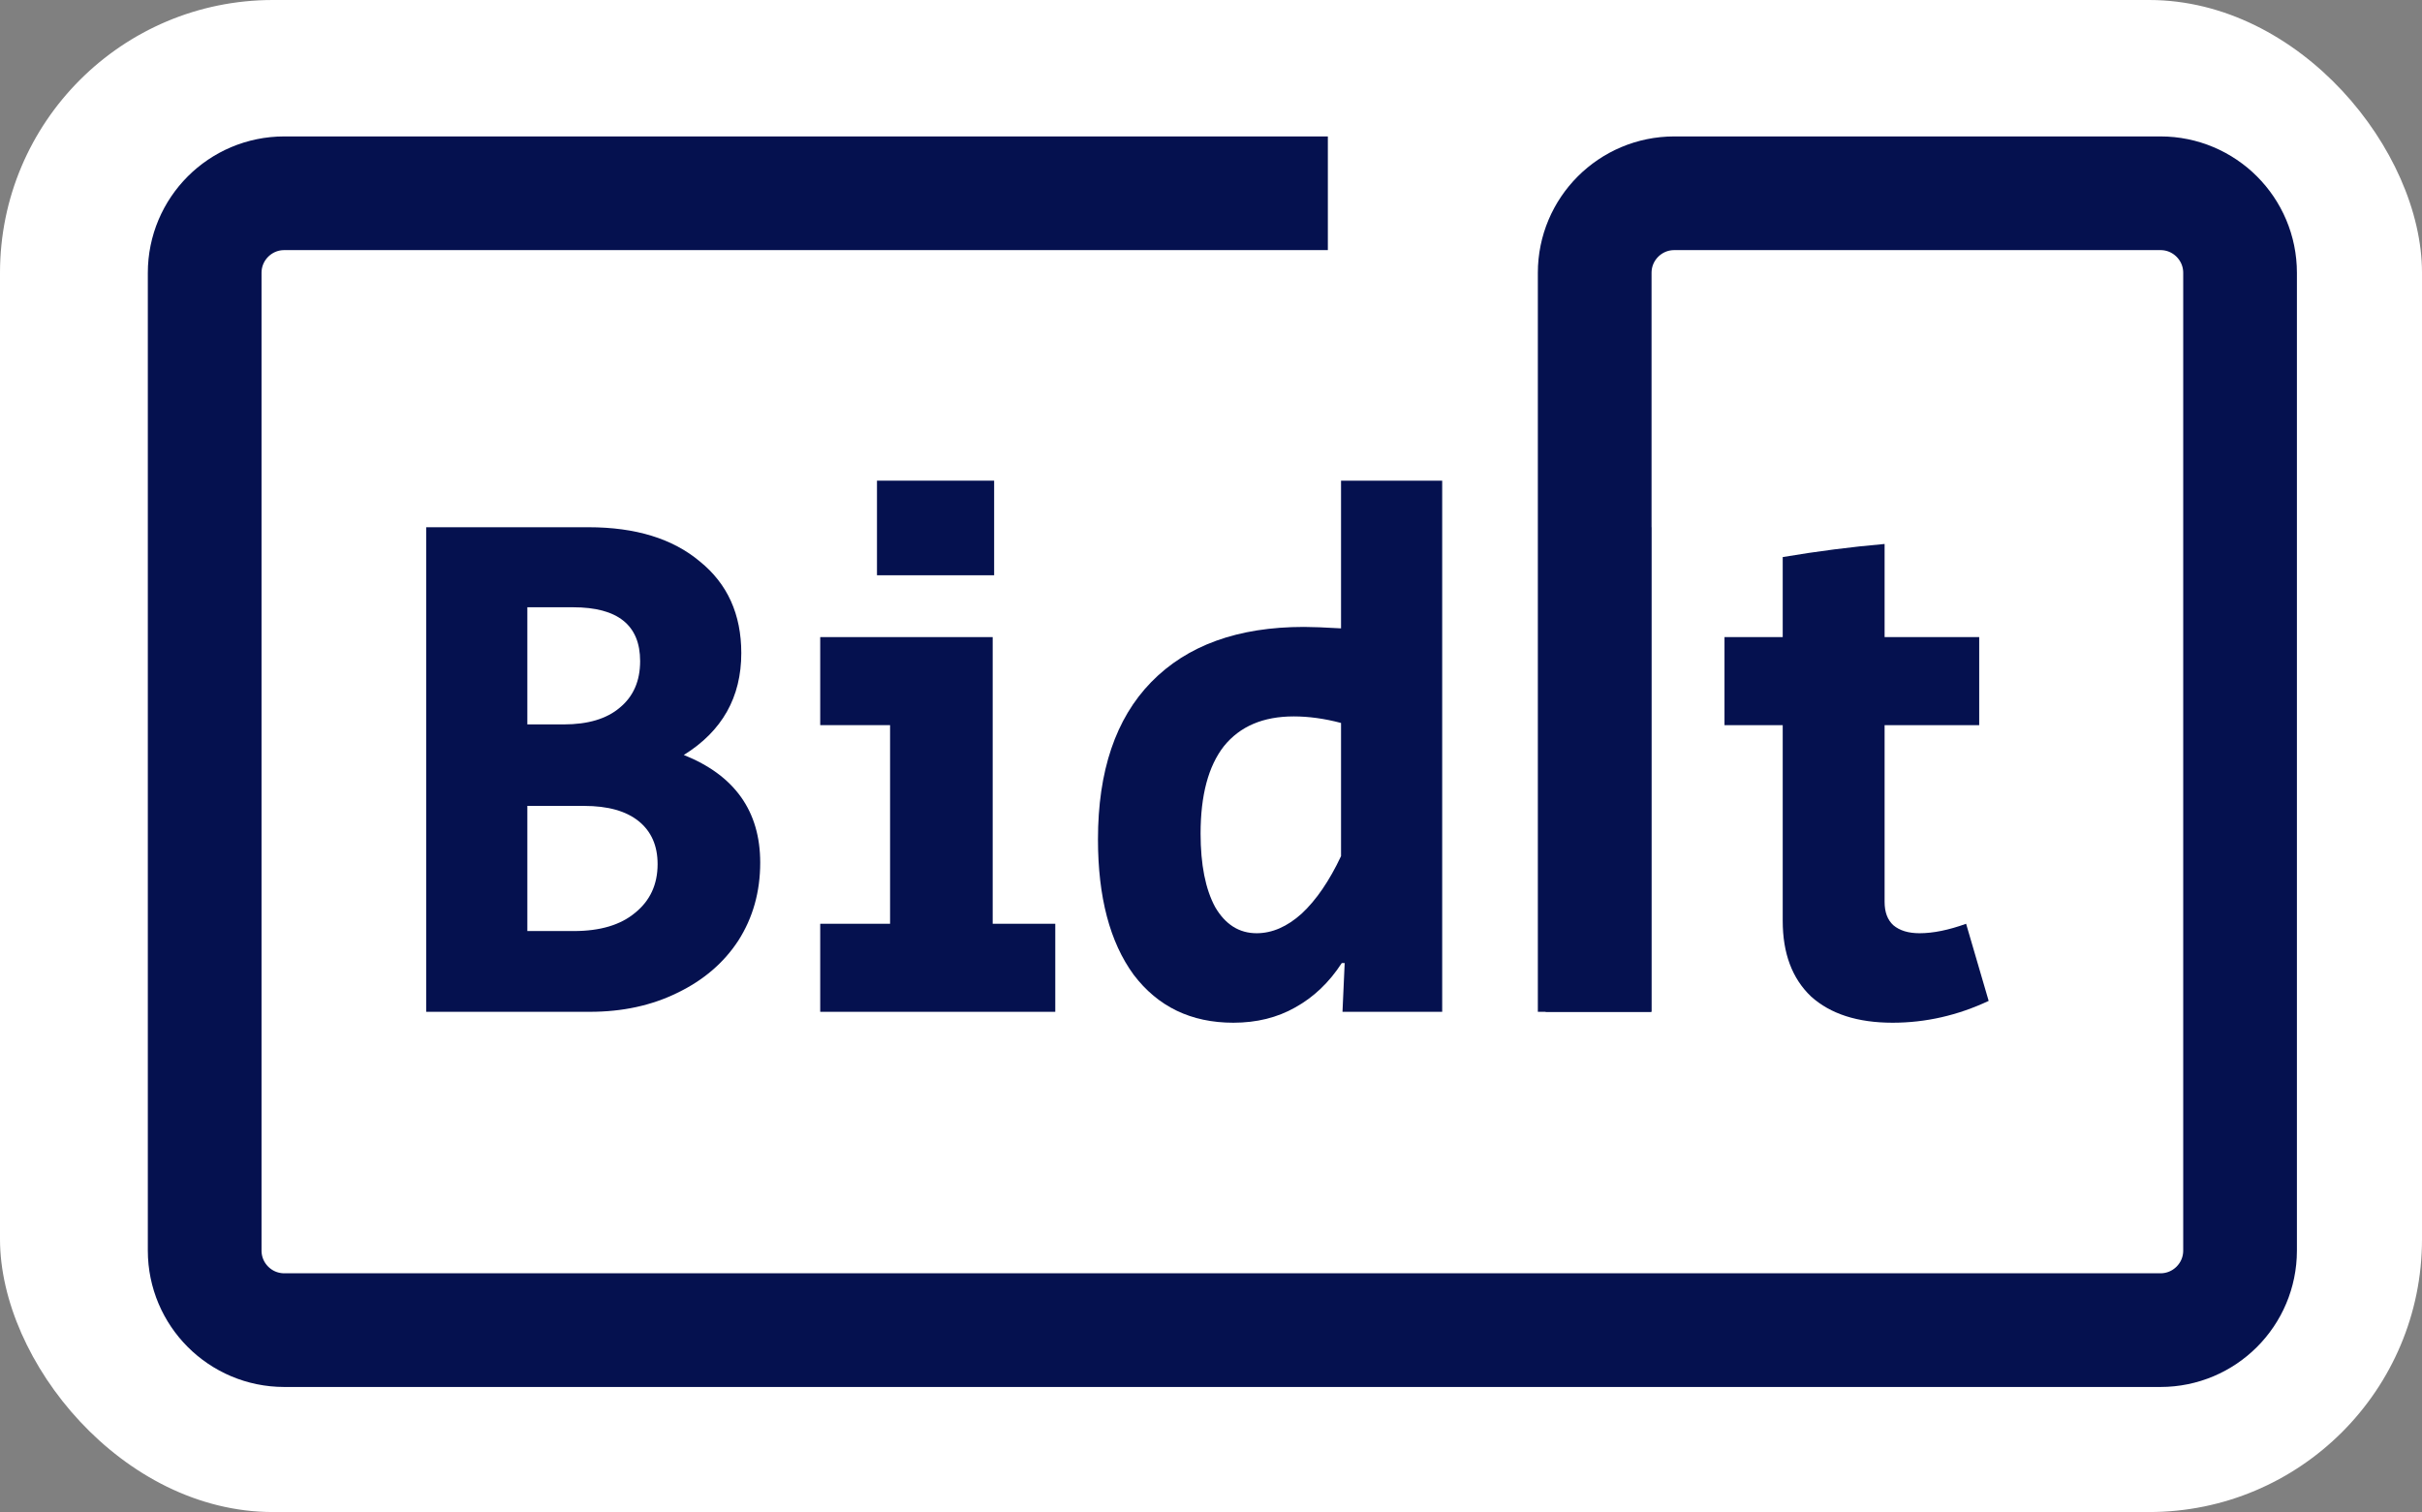 <svg width="213" height="133" viewBox="0 0 213 133" fill="none" xmlns="http://www.w3.org/2000/svg">
<rect x="0" y="0" width="213" height="133" fill="#808080" stroke="none"/>
<rect width="213" height="133" rx="24" fill="white"/>
<path d="M116.777 17H25C21.134 17 18 20.134 18 24V110C18 113.866 21.134 117 25 117H190C193.866 117 197 113.866 197 110V24C197 20.134 193.866 17 190 17H147.244C143.378 17 140.244 20.134 140.244 24V89" stroke="#05114F" stroke-width="10"/>
<path d="M37.48 46.376H51.752C55.891 46.376 59.155 47.379 61.544 49.384C63.976 51.347 65.192 54.035 65.192 57.448C65.192 61.331 63.507 64.317 60.136 66.408C64.616 68.2 66.856 71.357 66.856 75.88C66.856 78.44 66.216 80.723 64.936 82.728C63.656 84.691 61.864 86.227 59.56 87.336C57.299 88.445 54.739 89 51.88 89H37.48V46.376ZM49.576 63.72C51.709 63.72 53.352 63.229 54.504 62.248C55.699 61.267 56.296 59.901 56.296 58.152C56.296 54.995 54.333 53.416 50.408 53.416H46.376V63.72H49.576ZM50.472 81.896C52.776 81.896 54.568 81.363 55.848 80.296C57.171 79.229 57.832 77.8 57.832 76.008C57.832 74.387 57.277 73.128 56.168 72.232C55.059 71.336 53.459 70.888 51.368 70.888H46.376V81.896H50.472Z" fill="#05114F"/>
<path d="M77.125 42.28H87.429V50.6H77.125V42.28ZM72.133 81.256H78.277V63.784H72.133V56.04H87.301V81.256H92.805V89H72.133V81.256Z" fill="#05114F"/>
<path d="M108.464 89.96C104.752 89.96 101.829 88.552 99.696 85.736C97.605 82.877 96.56 78.909 96.56 73.832C96.56 67.816 98.117 63.208 101.232 60.008C104.389 56.765 108.869 55.144 114.672 55.144C115.397 55.144 116.485 55.187 117.936 55.272V42.28H126.832V89H118.064L118.256 84.712H118C116.891 86.419 115.525 87.72 113.904 88.616C112.325 89.512 110.512 89.96 108.464 89.96ZM110.512 82.088C111.877 82.088 113.2 81.512 114.48 80.36C115.76 79.165 116.912 77.48 117.936 75.304V63.592C116.485 63.208 115.099 63.016 113.776 63.016C111.088 63.016 109.04 63.891 107.632 65.64C106.267 67.389 105.584 69.949 105.584 73.32C105.584 76.051 106.011 78.205 106.864 79.784C107.76 81.32 108.976 82.088 110.512 82.088Z" fill="#05114F"/>
<path d="M135.929 46.376H145.209V89H135.929V46.376Z" fill="#05114F"/>
<path d="M166.443 89.96C163.371 89.96 160.982 89.192 159.275 87.656C157.611 86.077 156.779 83.859 156.779 81V63.784H151.659V56.04H156.779V49C159.809 48.488 162.795 48.104 165.739 47.848V56.04H174.059V63.784H165.739V79.336C165.739 80.232 165.995 80.915 166.507 81.384C167.062 81.853 167.83 82.088 168.811 82.088C170.006 82.088 171.371 81.811 172.907 81.256L174.891 88.04C172.161 89.32 169.345 89.96 166.443 89.96Z" fill="#05114F"/>
</svg>
